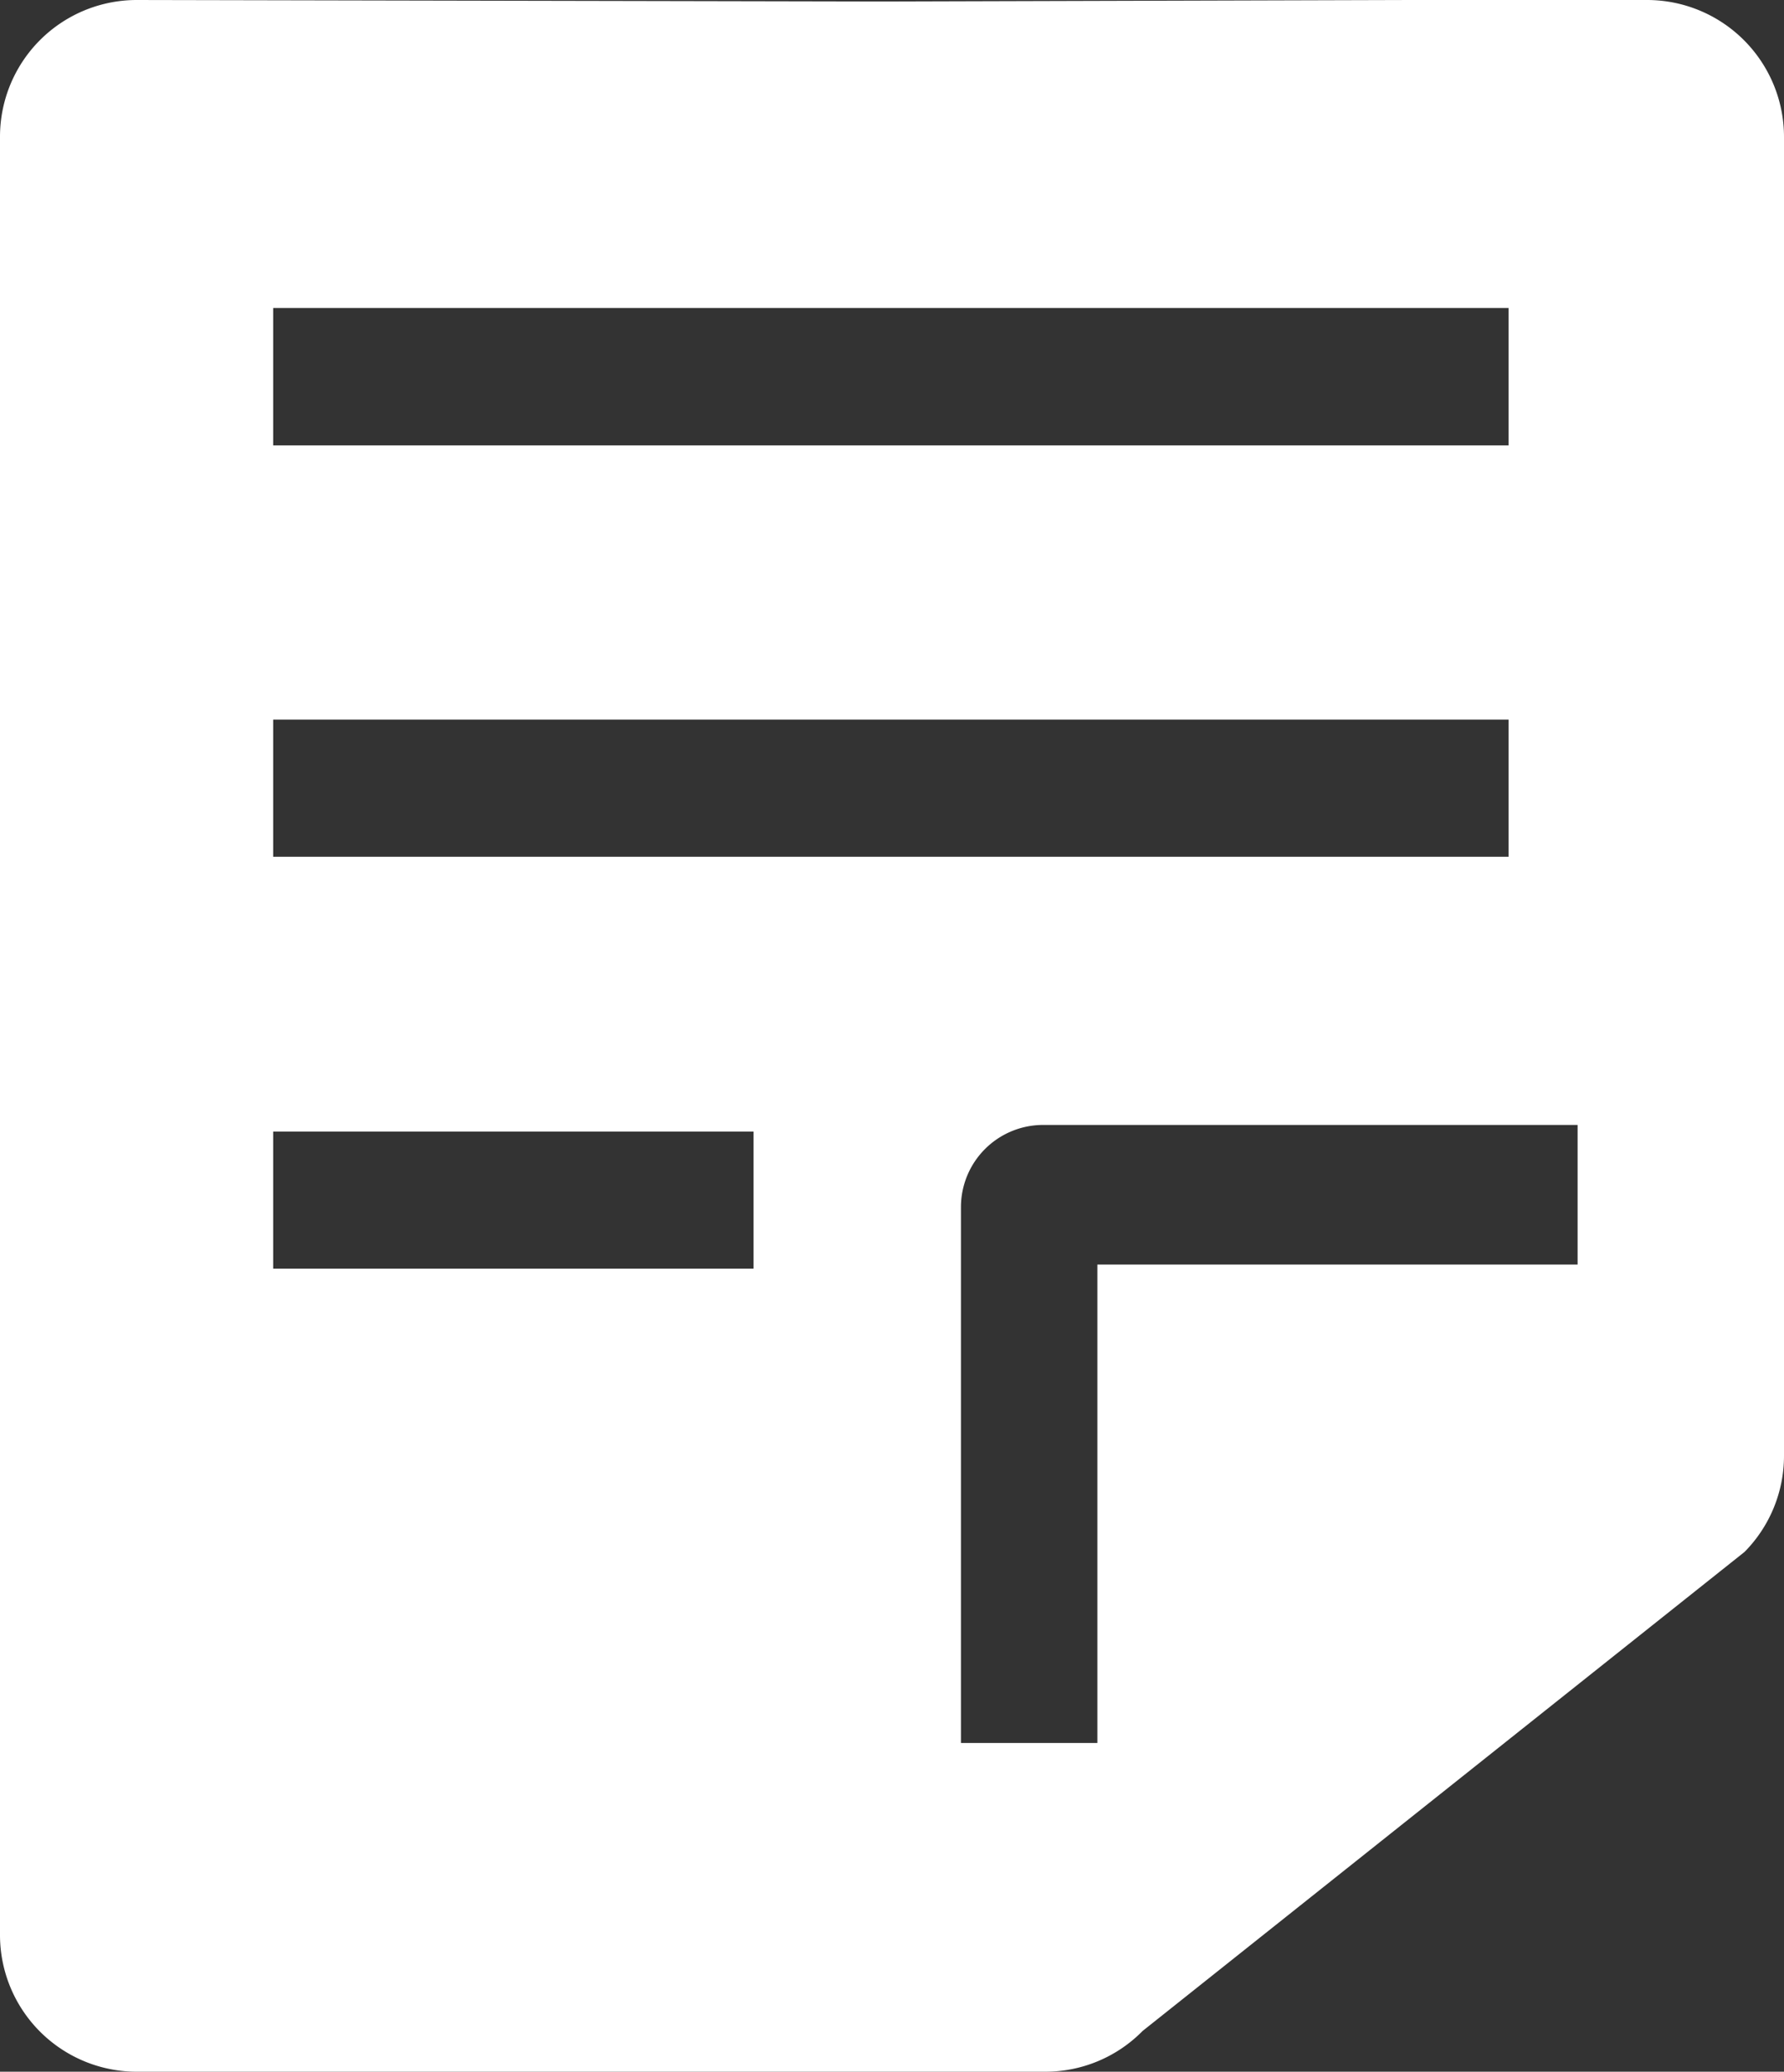 <svg xmlns="http://www.w3.org/2000/svg" width="15.498" height="18" viewBox="0 0 15.498 18">
  <rect x="0" y="0" width="15.498" height="18" fill="#333333" stroke="none"/>
  <g id="privacy_policy" transform="translate(-78.1 -11)">
    <path id="Path_263" data-name="Path 263" d="M90.351,10l-4.583.013L79.288,10A1.188,1.188,0,0,0,78.1,11.19V26.812A1.188,1.188,0,0,0,79.288,28h7.891a1.184,1.184,0,0,0,.847-.354l5.229-4.162a1.188,1.188,0,0,0,.343-.836V11.19A1.19,1.19,0,0,0,92.41,10Zm-9.878,2.676H91.205V13.87H80.473V12.678Zm0,3.576H91.205v1.192H80.473V16.254Zm4.173,4.77H80.473V19.832h4.173v1.192Zm7.16-.035H87.633v4.157H86.448V20.488a.714.714,0,0,1,.714-.714h4.643v1.216Z" transform="translate(0 1)" fill="#fff"/>
  </g>
</svg>

